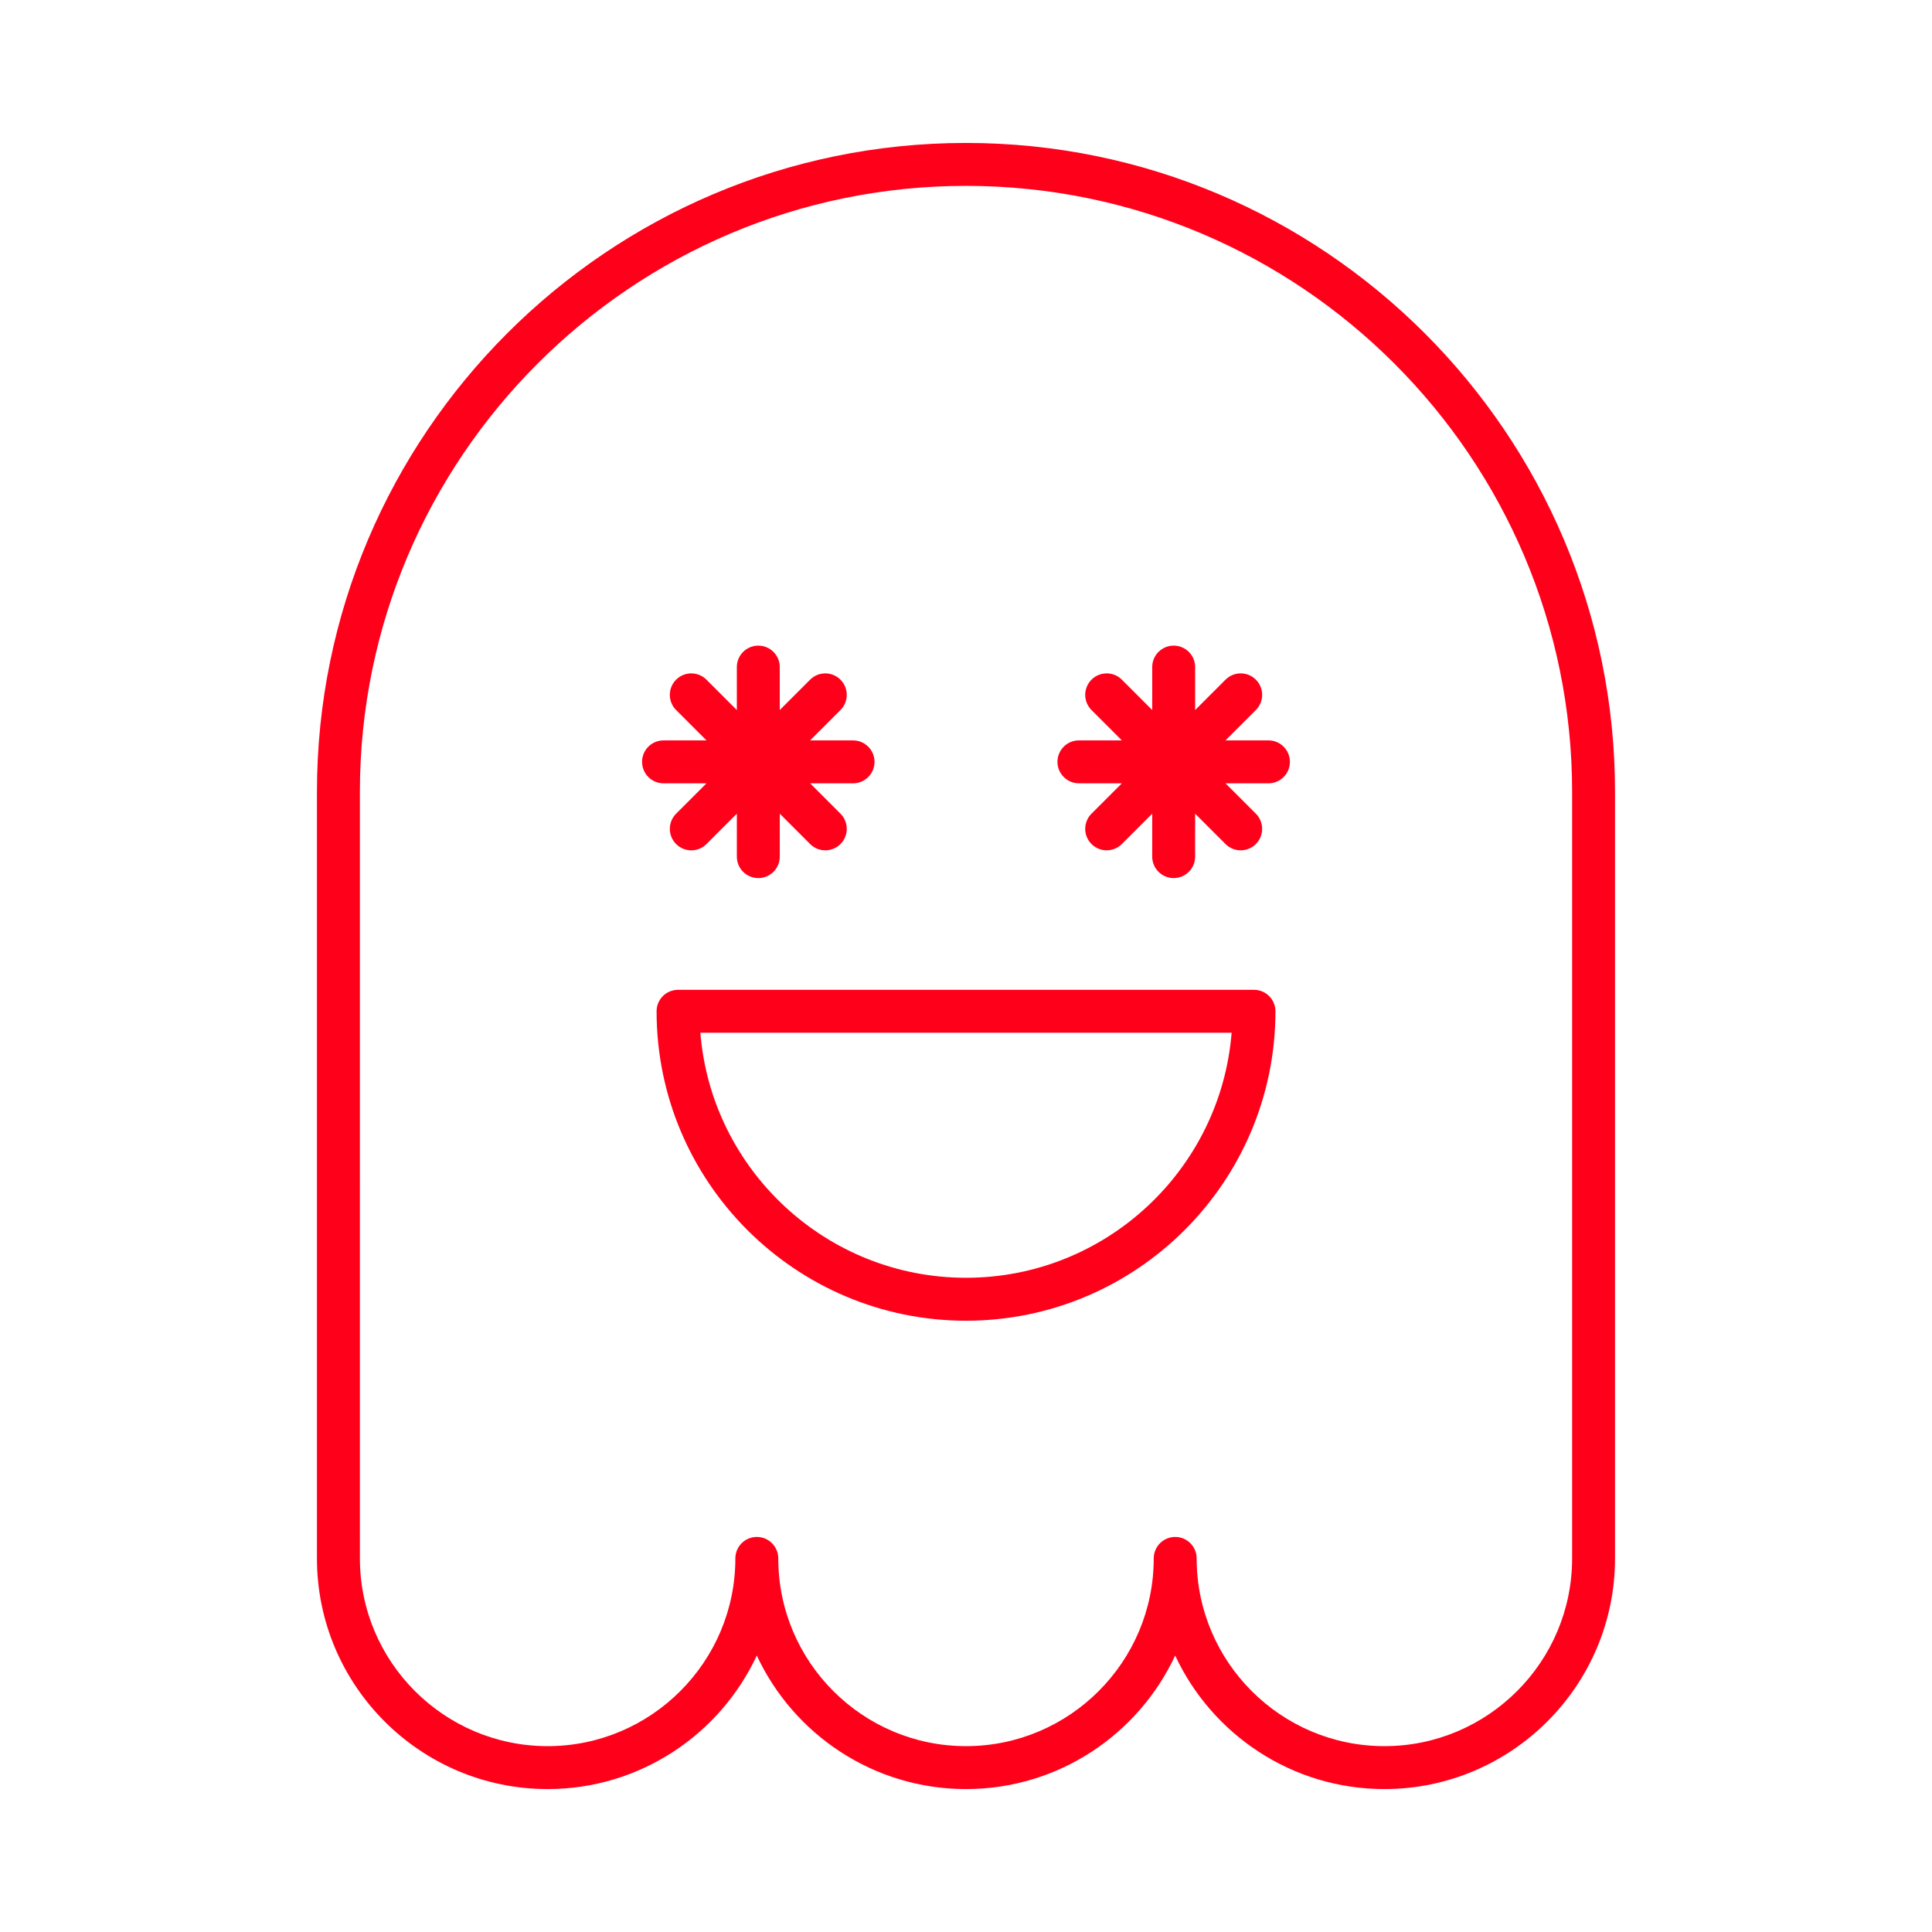 <?xml version="1.0" encoding="UTF-8"?>
<svg width="1200pt" height="1200pt" version="1.1" viewBox="0 0 1200 1200" xmlns="http://www.w3.org/2000/svg">
 <g fill="#ff001b">
  <path d="m600 88.781c-222.29 0-403.14 180.85-403.14 403.14v476.03c0 79.004 64.27 143.27 143.27 143.27 57.461 0 107.12-33.996 129.93-82.938 22.812 48.945 72.473 82.941 129.93 82.941s107.12-33.996 129.93-82.938c22.812 48.938 72.473 82.938 129.93 82.938 78.996 0 143.27-64.27 143.27-143.27v-476.03c0-222.29-180.84-403.14-403.14-403.14zm376.47 879.17c0 64.297-52.305 116.61-116.6 116.61s-116.6-52.312-116.6-116.61c0-7.363-5.965-13.332-13.332-13.332-7.371 0-13.332 5.969-13.332 13.332 0 64.297-52.305 116.61-116.6 116.61s-116.6-52.312-116.6-116.61c0-7.363-5.965-13.332-13.332-13.332-7.371 0-13.332 5.969-13.332 13.332 0 64.297-52.305 116.61-116.6 116.61s-116.6-52.312-116.6-116.61l-0.008-476.03c0-207.59 168.88-376.47 376.47-376.47s376.47 168.89 376.47 376.47z"/>
  <path d="m778.86 614.79h-357.71c-7.371 0-13.332 5.969-13.332 13.332 0 105.98 86.211 192.2 192.19 192.2 105.98 0 192.19-86.219 192.19-192.2-0.004-7.363-5.969-13.332-13.336-13.332zm-178.86 178.86c-86.785 0-158.18-67.137-164.99-152.2h329.97c-6.809 85.059-78.199 152.2-164.98 152.2z"/>
  <path d="m438.81 486.54-18.859 18.859c-5.207 5.207-5.207 13.645 0 18.855 2.606 2.606 6.016 3.906 9.426 3.906s6.824-1.301 9.426-3.906l18.867-18.867v26.68c0 7.363 5.965 13.332 13.332 13.332 7.371 0 13.332-5.969 13.332-13.332v-26.672l18.855 18.852c2.606 2.606 6.016 3.906 9.426 3.906 3.41 0 6.824-1.301 9.426-3.906 5.207-5.207 5.207-13.645 0-18.855l-18.855-18.855h26.668c7.371 0 13.332-5.969 13.332-13.332s-5.965-13.332-13.332-13.332h-26.672l18.859-18.859c5.207-5.207 5.207-13.645 0-18.855-5.207-5.207-13.645-5.207-18.855 0l-18.855 18.855v-26.668c0-7.363-5.965-13.332-13.332-13.332-7.371 0-13.332 5.969-13.332 13.332v26.68l-18.867-18.867c-5.207-5.207-13.645-5.207-18.855 0-5.207 5.207-5.207 13.645 0 18.855l18.863 18.859h-26.676c-7.371 0-13.332 5.969-13.332 13.332s5.965 13.332 13.332 13.332z"/>
  <path d="m787.86 459.87h-26.676l18.863-18.859c5.207-5.207 5.207-13.645 0-18.855-5.207-5.207-13.645-5.207-18.855 0l-18.867 18.867v-26.68c0-7.363-5.965-13.332-13.332-13.332-7.371 0-13.332 5.969-13.332 13.332v26.664l-18.855-18.852c-5.207-5.207-13.645-5.207-18.855 0-5.207 5.207-5.207 13.645 0 18.855l18.863 18.859h-26.676c-7.371 0-13.332 5.969-13.332 13.332s5.965 13.332 13.332 13.332h26.668l-18.855 18.855c-5.207 5.207-5.207 13.645 0 18.855 2.606 2.606 6.016 3.906 9.426 3.906s6.824-1.301 9.426-3.906l18.855-18.852v26.672c0 7.363 5.965 13.332 13.332 13.332 7.371 0 13.332-5.969 13.332-13.332v-26.684l18.867 18.867c2.606 2.606 6.016 3.906 9.426 3.906 3.41 0 6.824-1.301 9.426-3.906 5.207-5.207 5.207-13.645 0-18.855l-18.855-18.855h26.668c7.371 0 13.332-5.969 13.332-13.332 0.012-7.367-5.953-13.336-13.324-13.336z"/>
 </g>
</svg>
